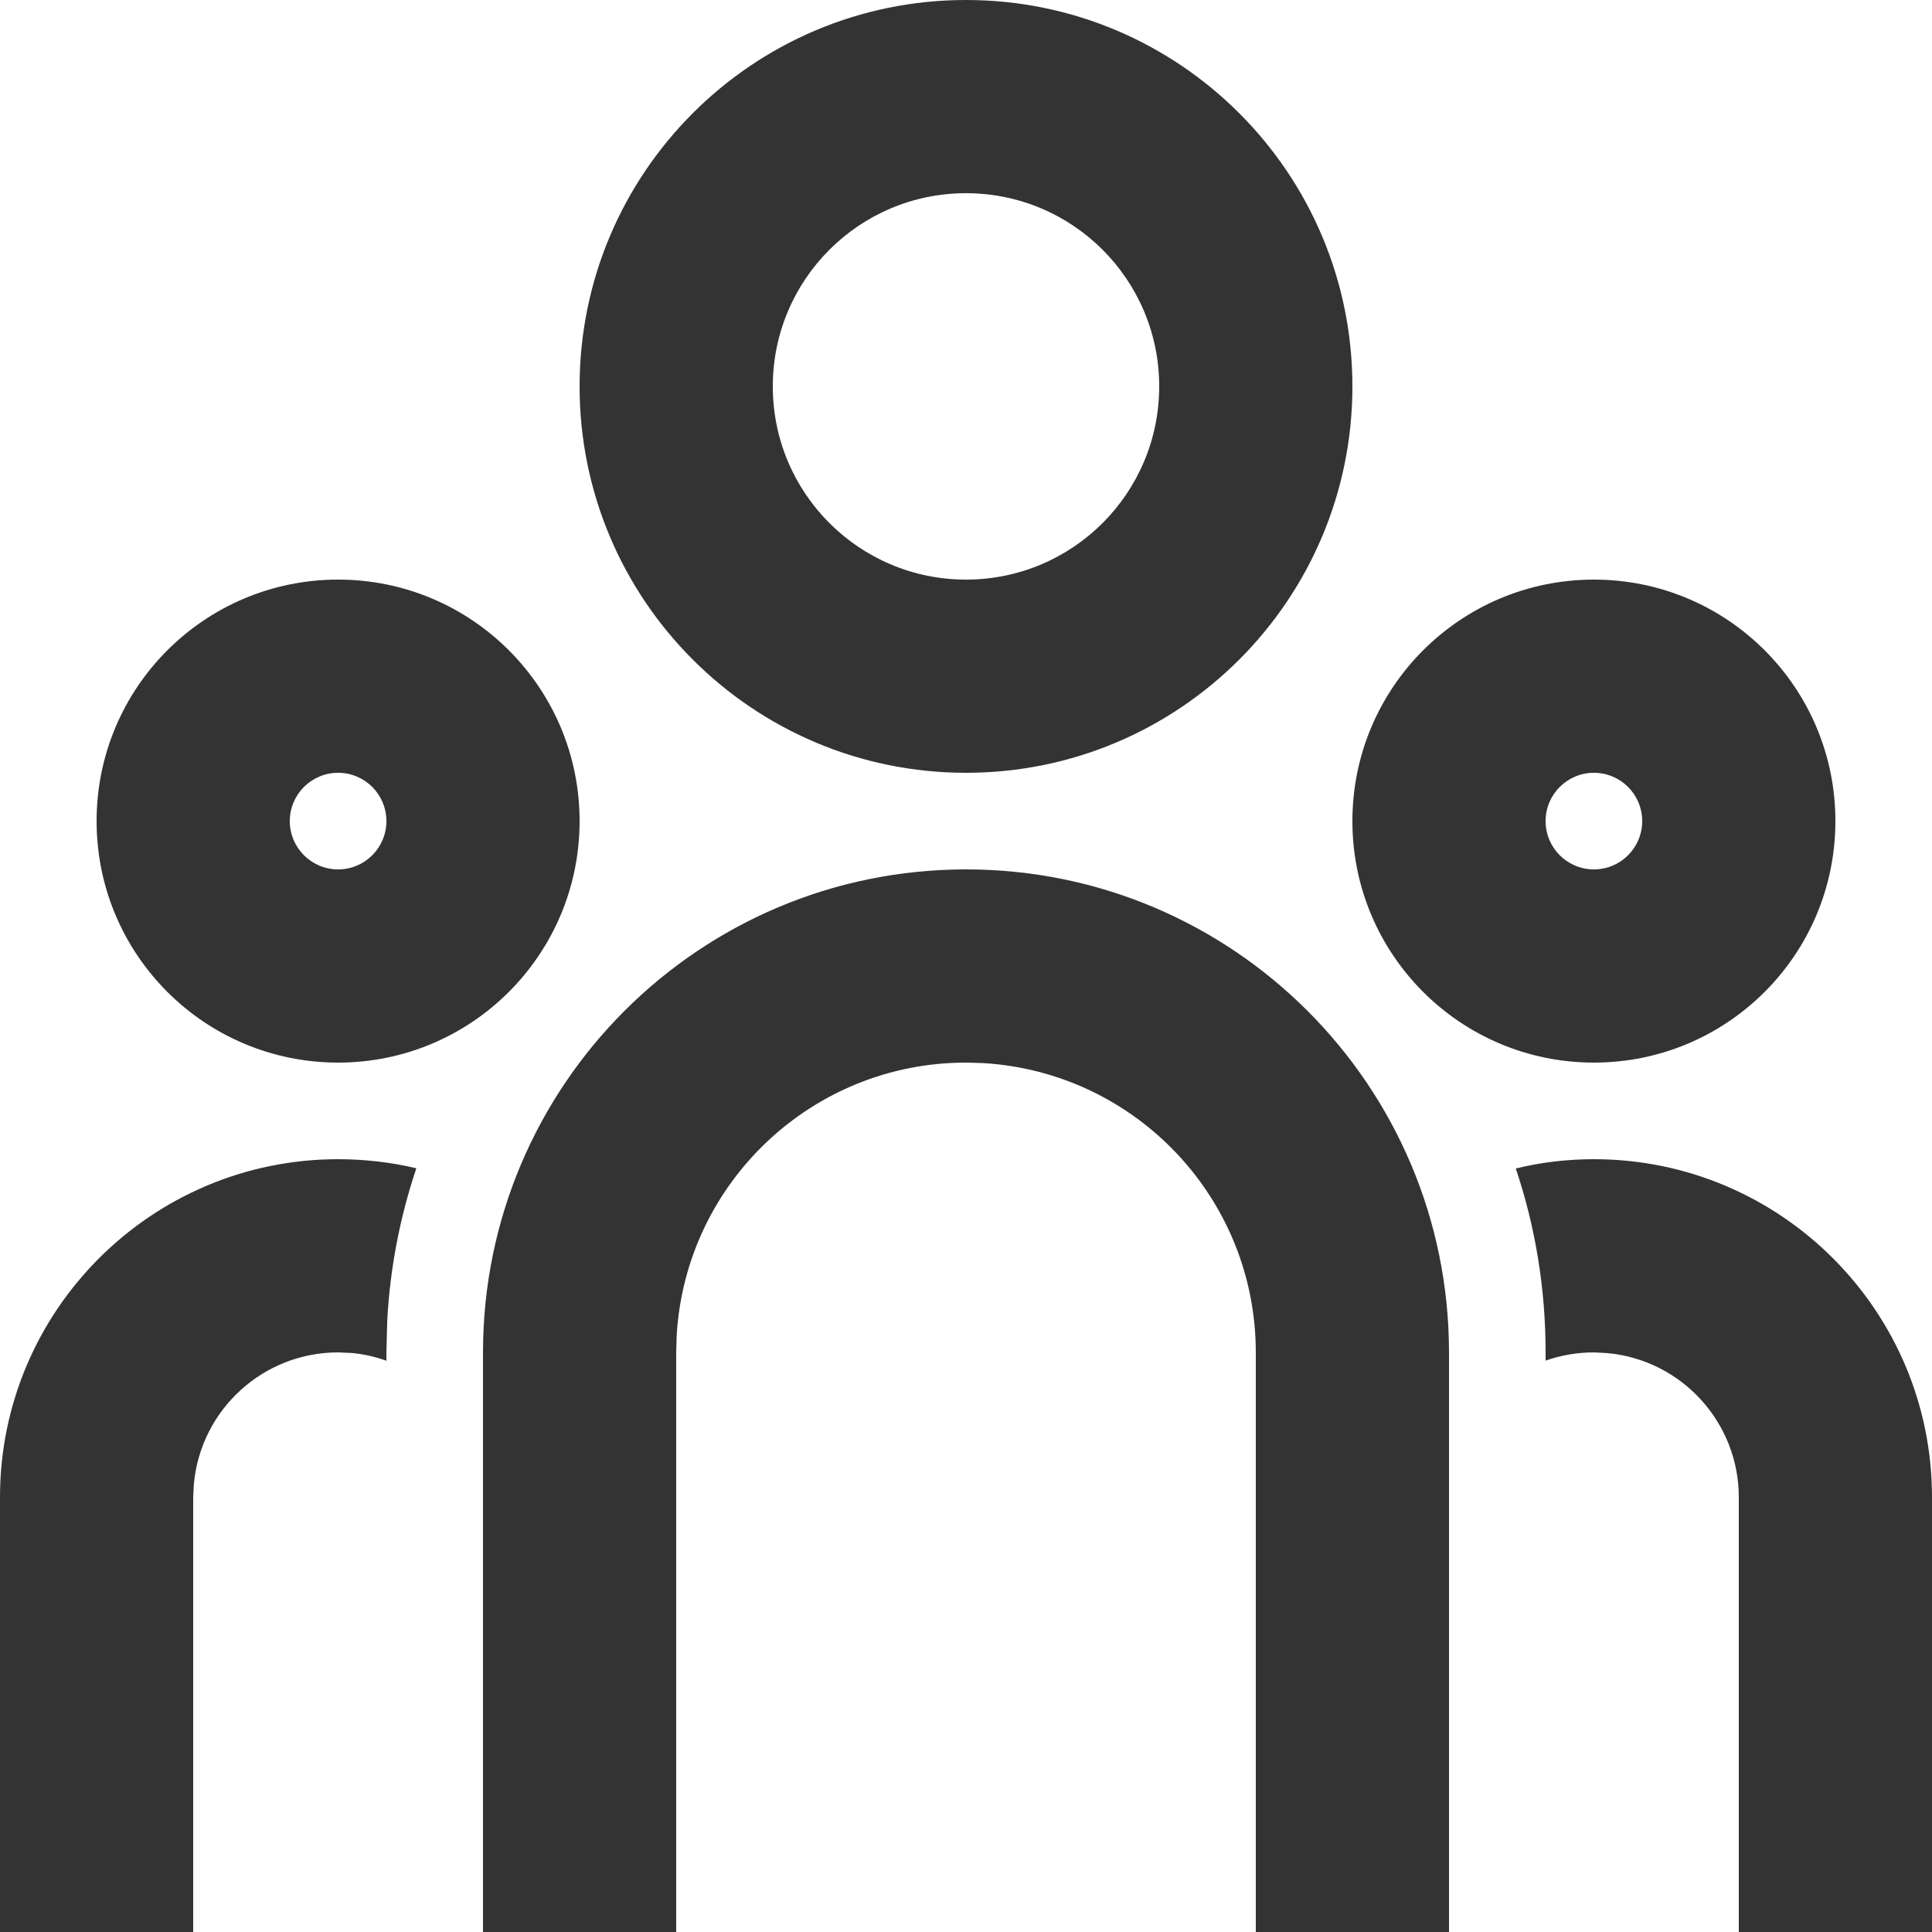 ﻿<?xml version="1.0" encoding="utf-8"?>
<svg version="1.1" xmlns:xlink="http://www.w3.org/1999/xlink" width="16px" height="16px" xmlns="http://www.w3.org/2000/svg">
  <g transform="matrix(1 0 0 1 -221 -287 )">
    <path d="M 4 11.2  C 4 8.991  5.791 7.2  8 7.2  C 10.209 7.2  12 8.991  12 11.2  L 12 16  L 10.4 16  L 10.4 11.2  C 10.4 9.929  9.409 8.879  8.141 8.804  L 8 8.8  C 6.729 8.8  5.679 9.791  5.604 11.059  L 5.6 11.2  L 5.6 16  L 4 16  L 4 11.2  Z M 0 12.4  C 0 10.854  1.254 9.6  2.8 9.6  C 3.023 9.6  3.24 9.626  3.448 9.675  C 3.311 10.082  3.23 10.506  3.207 10.935  L 3.2 11.2  L 3.2 11.269  C 3.108 11.236  3.012 11.214  2.915 11.205  L 2.8 11.2  C 2.182 11.2  1.665 11.67  1.606 12.285  L 1.6 12.4  L 1.6 16  L 0 16  L 0 12.4  Z M 12.553 9.677  C 12.76 9.626  12.977 9.6  13.2 9.6  C 14.746 9.6  16 10.854  16 12.4  L 16 16  L 14.4 16  L 14.4 12.4  C 14.4 11.782  13.93 11.265  13.315 11.206  L 13.2 11.2  C 13.06 11.2  12.926 11.224  12.8 11.268  L 12.8 11.2  C 12.8 10.667  12.714 10.155  12.553 9.677  Z M 2.8 4.8  C 3.905 4.8  4.8 5.695  4.8 6.8  C 4.8 7.905  3.905 8.8  2.8 8.8  C 1.695 8.8  0.8 7.905  0.8 6.8  C 0.8 5.695  1.695 4.8  2.8 4.8  Z M 13.2 4.8  C 14.305 4.8  15.2 5.695  15.2 6.8  C 15.2 7.905  14.305 8.8  13.2 8.8  C 12.095 8.8  11.2 7.905  11.2 6.8  C 11.2 5.695  12.095 4.8  13.2 4.8  Z M 2.8 6.4  C 2.579 6.4  2.4 6.579  2.4 6.8  C 2.4 7.021  2.579 7.2  2.8 7.2  C 3.021 7.2  3.2 7.021  3.2 6.8  C 3.2 6.579  3.021 6.4  2.8 6.4  Z M 13.2 6.4  C 12.979 6.4  12.8 6.579  12.8 6.8  C 12.8 7.021  12.979 7.2  13.2 7.2  C 13.421 7.2  13.6 7.021  13.6 6.8  C 13.6 6.579  13.421 6.4  13.2 6.4  Z M 8 0  C 9.767 0  11.2 1.433  11.2 3.2  C 11.2 4.967  9.767 6.4  8 6.4  C 6.233 6.4  4.8 4.967  4.8 3.2  C 4.8 1.433  6.233 0  8 0  Z M 8 1.6  C 7.116 1.6  6.4 2.316  6.4 3.2  C 6.4 4.084  7.116 4.8  8 4.8  C 8.884 4.8  9.6 4.084  9.6 3.2  C 9.6 2.316  8.884 1.6  8 1.6  Z " fill-rule="nonzero" fill="#333333" stroke="none" transform="matrix(1 0 0 1 221 287 )" />
  </g>
</svg>